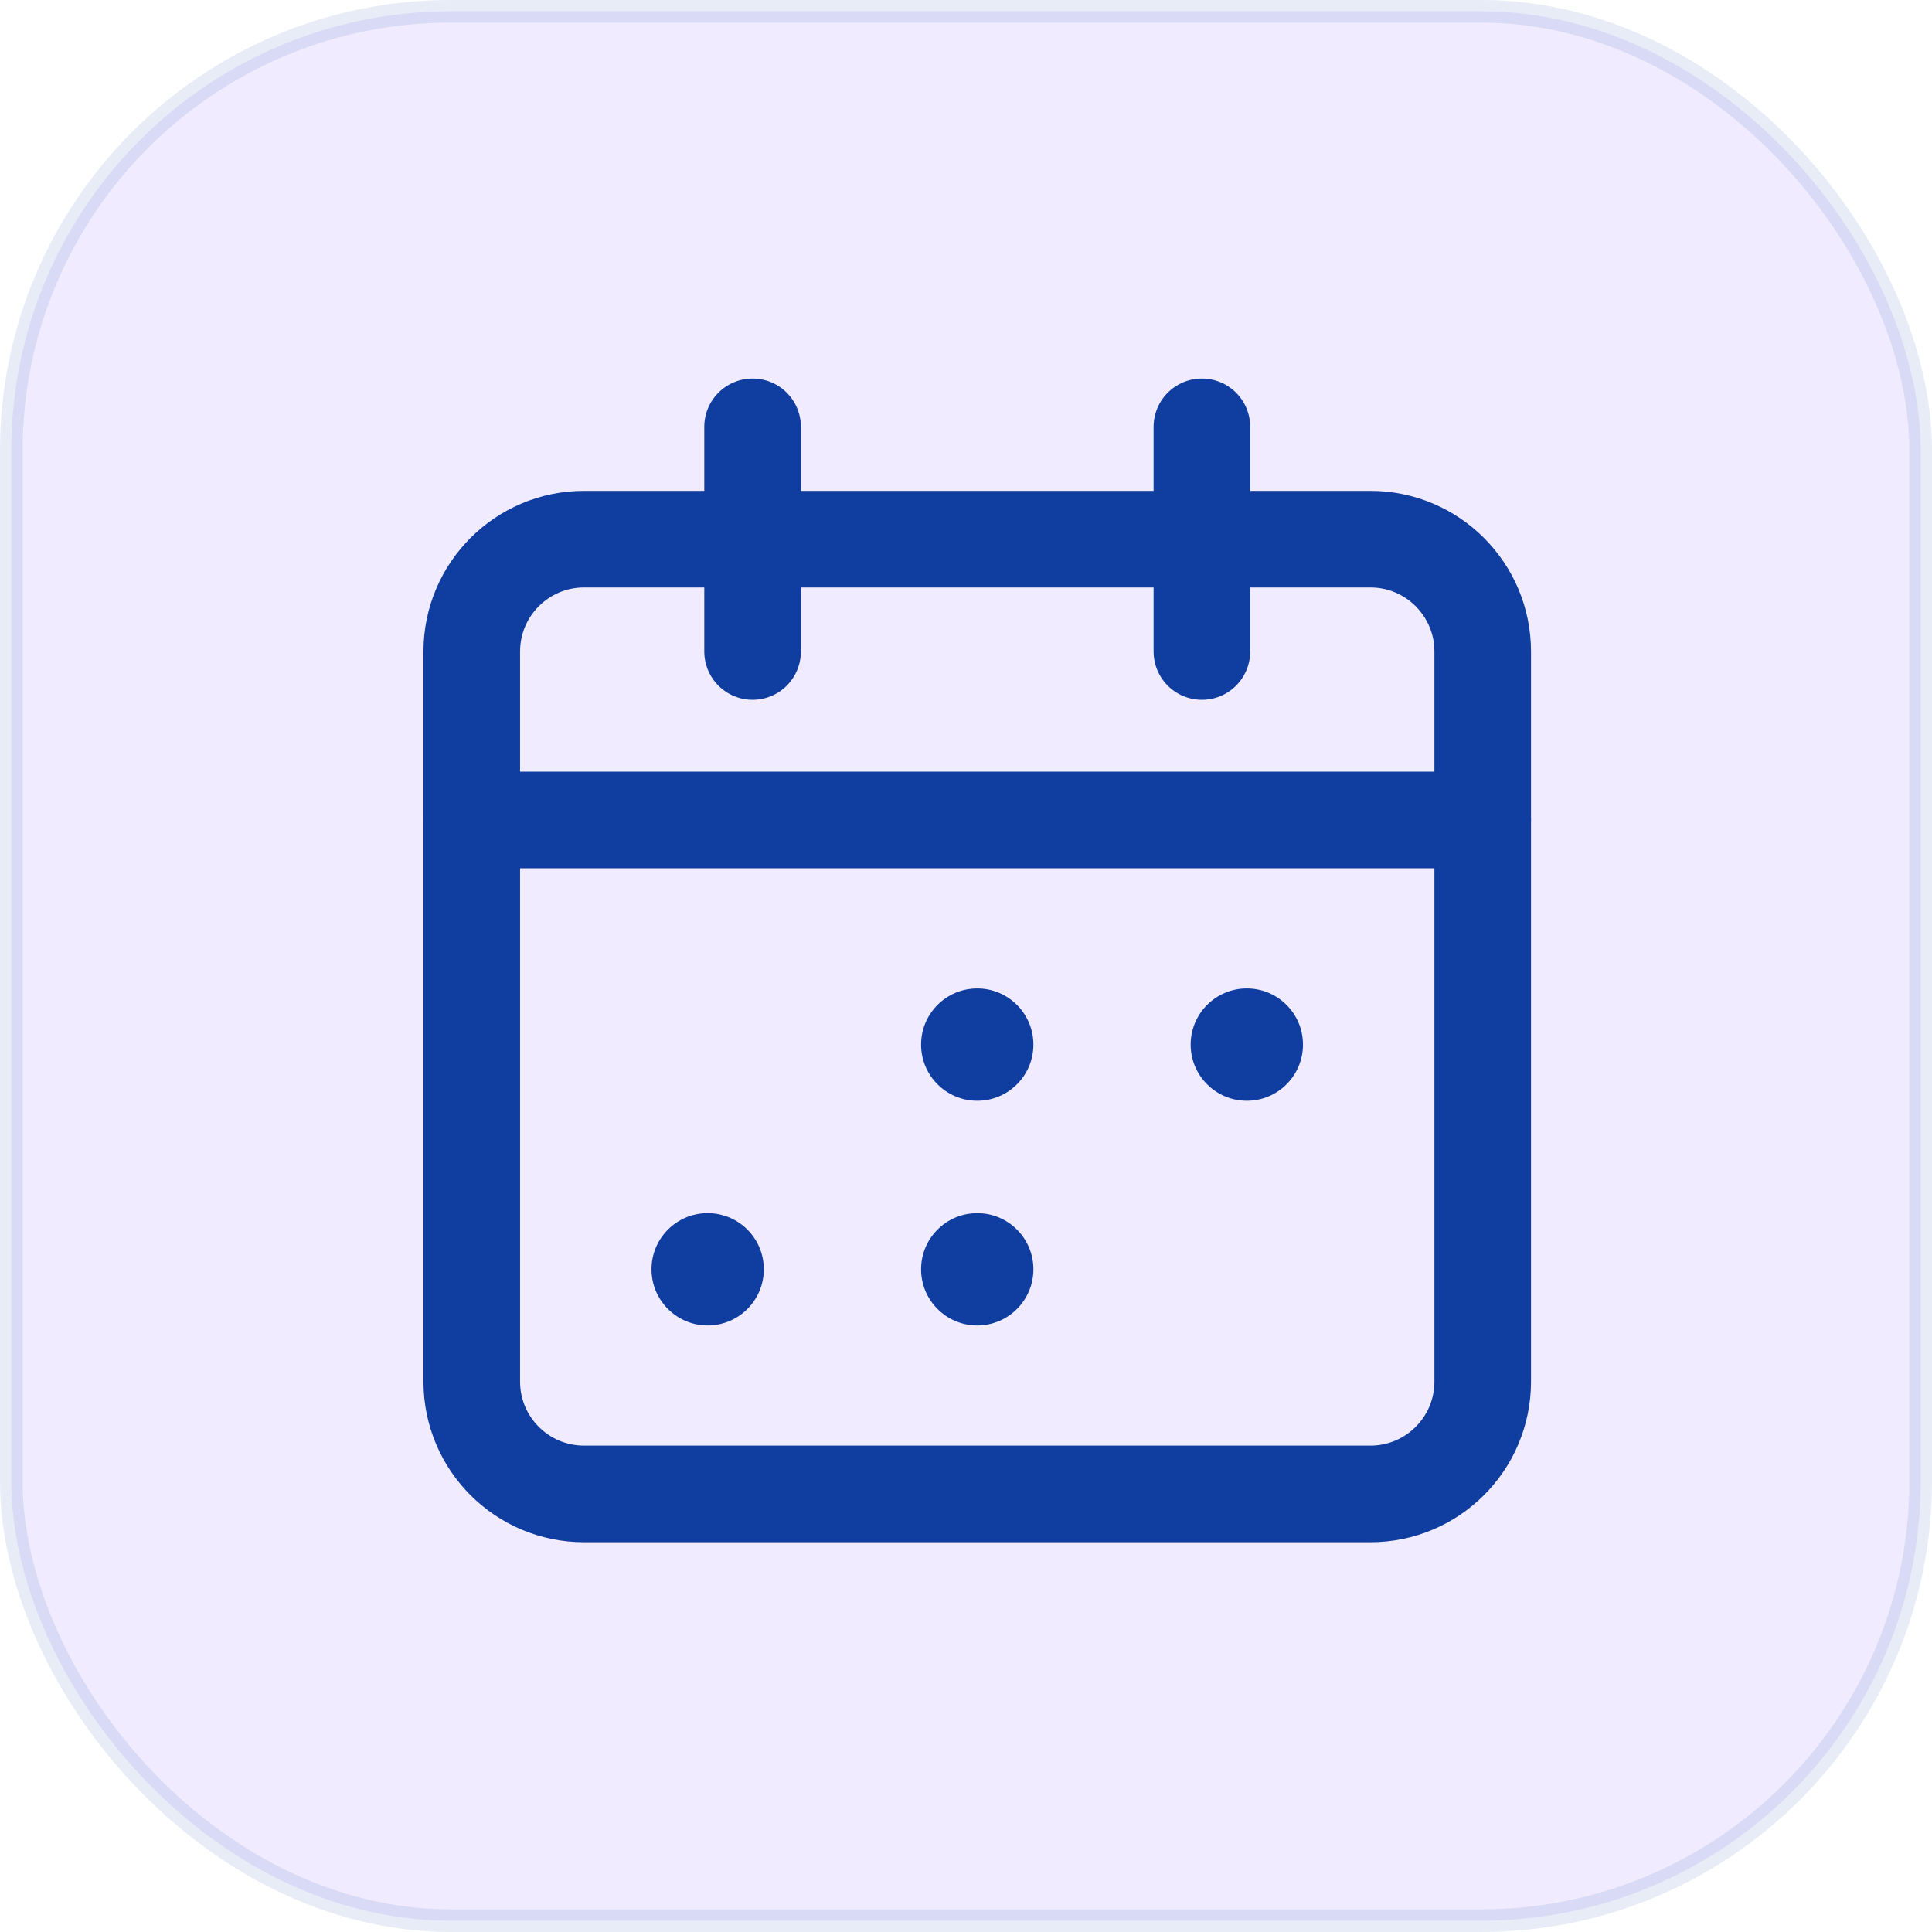 <svg width="60" height="60" viewBox="0 0 60 60" fill="none" xmlns="http://www.w3.org/2000/svg">
<rect opacity="0.1" x="0.351" y="0.351" width="59.297" height="59.297" rx="13.649" fill="#6A35FF" stroke="#103DA0" stroke-width="0.703"/>
<path d="M37.326 13.256V20.233" stroke="#103DA0" stroke-width="3" stroke-linecap="round" stroke-linejoin="round"/>
<path d="M23.372 13.256V20.233" stroke="#103DA0" stroke-width="3" stroke-linecap="round" stroke-linejoin="round"/>
<path d="M14.651 25.465H46.047" stroke="#103DA0" stroke-width="3" stroke-linecap="round" stroke-linejoin="round"/>
<path d="M42.558 16.744H18.14C16.213 16.744 14.651 18.306 14.651 20.233V42.907C14.651 44.834 16.213 46.395 18.14 46.395H42.558C44.485 46.395 46.047 44.834 46.047 42.907V20.233C46.047 18.306 44.485 16.744 42.558 16.744Z" stroke="#103DA0" stroke-width="3" stroke-linecap="round" stroke-linejoin="round"/>
<circle cx="30.349" cy="32.441" r="1.744" fill="#103DA0"/>
<circle cx="38.721" cy="32.441" r="1.744" fill="#103DA0"/>
<circle cx="30.349" cy="39.419" r="1.744" fill="#103DA0"/>
<circle cx="21.977" cy="39.419" r="1.744" fill="#103DA0"/>
</svg>
